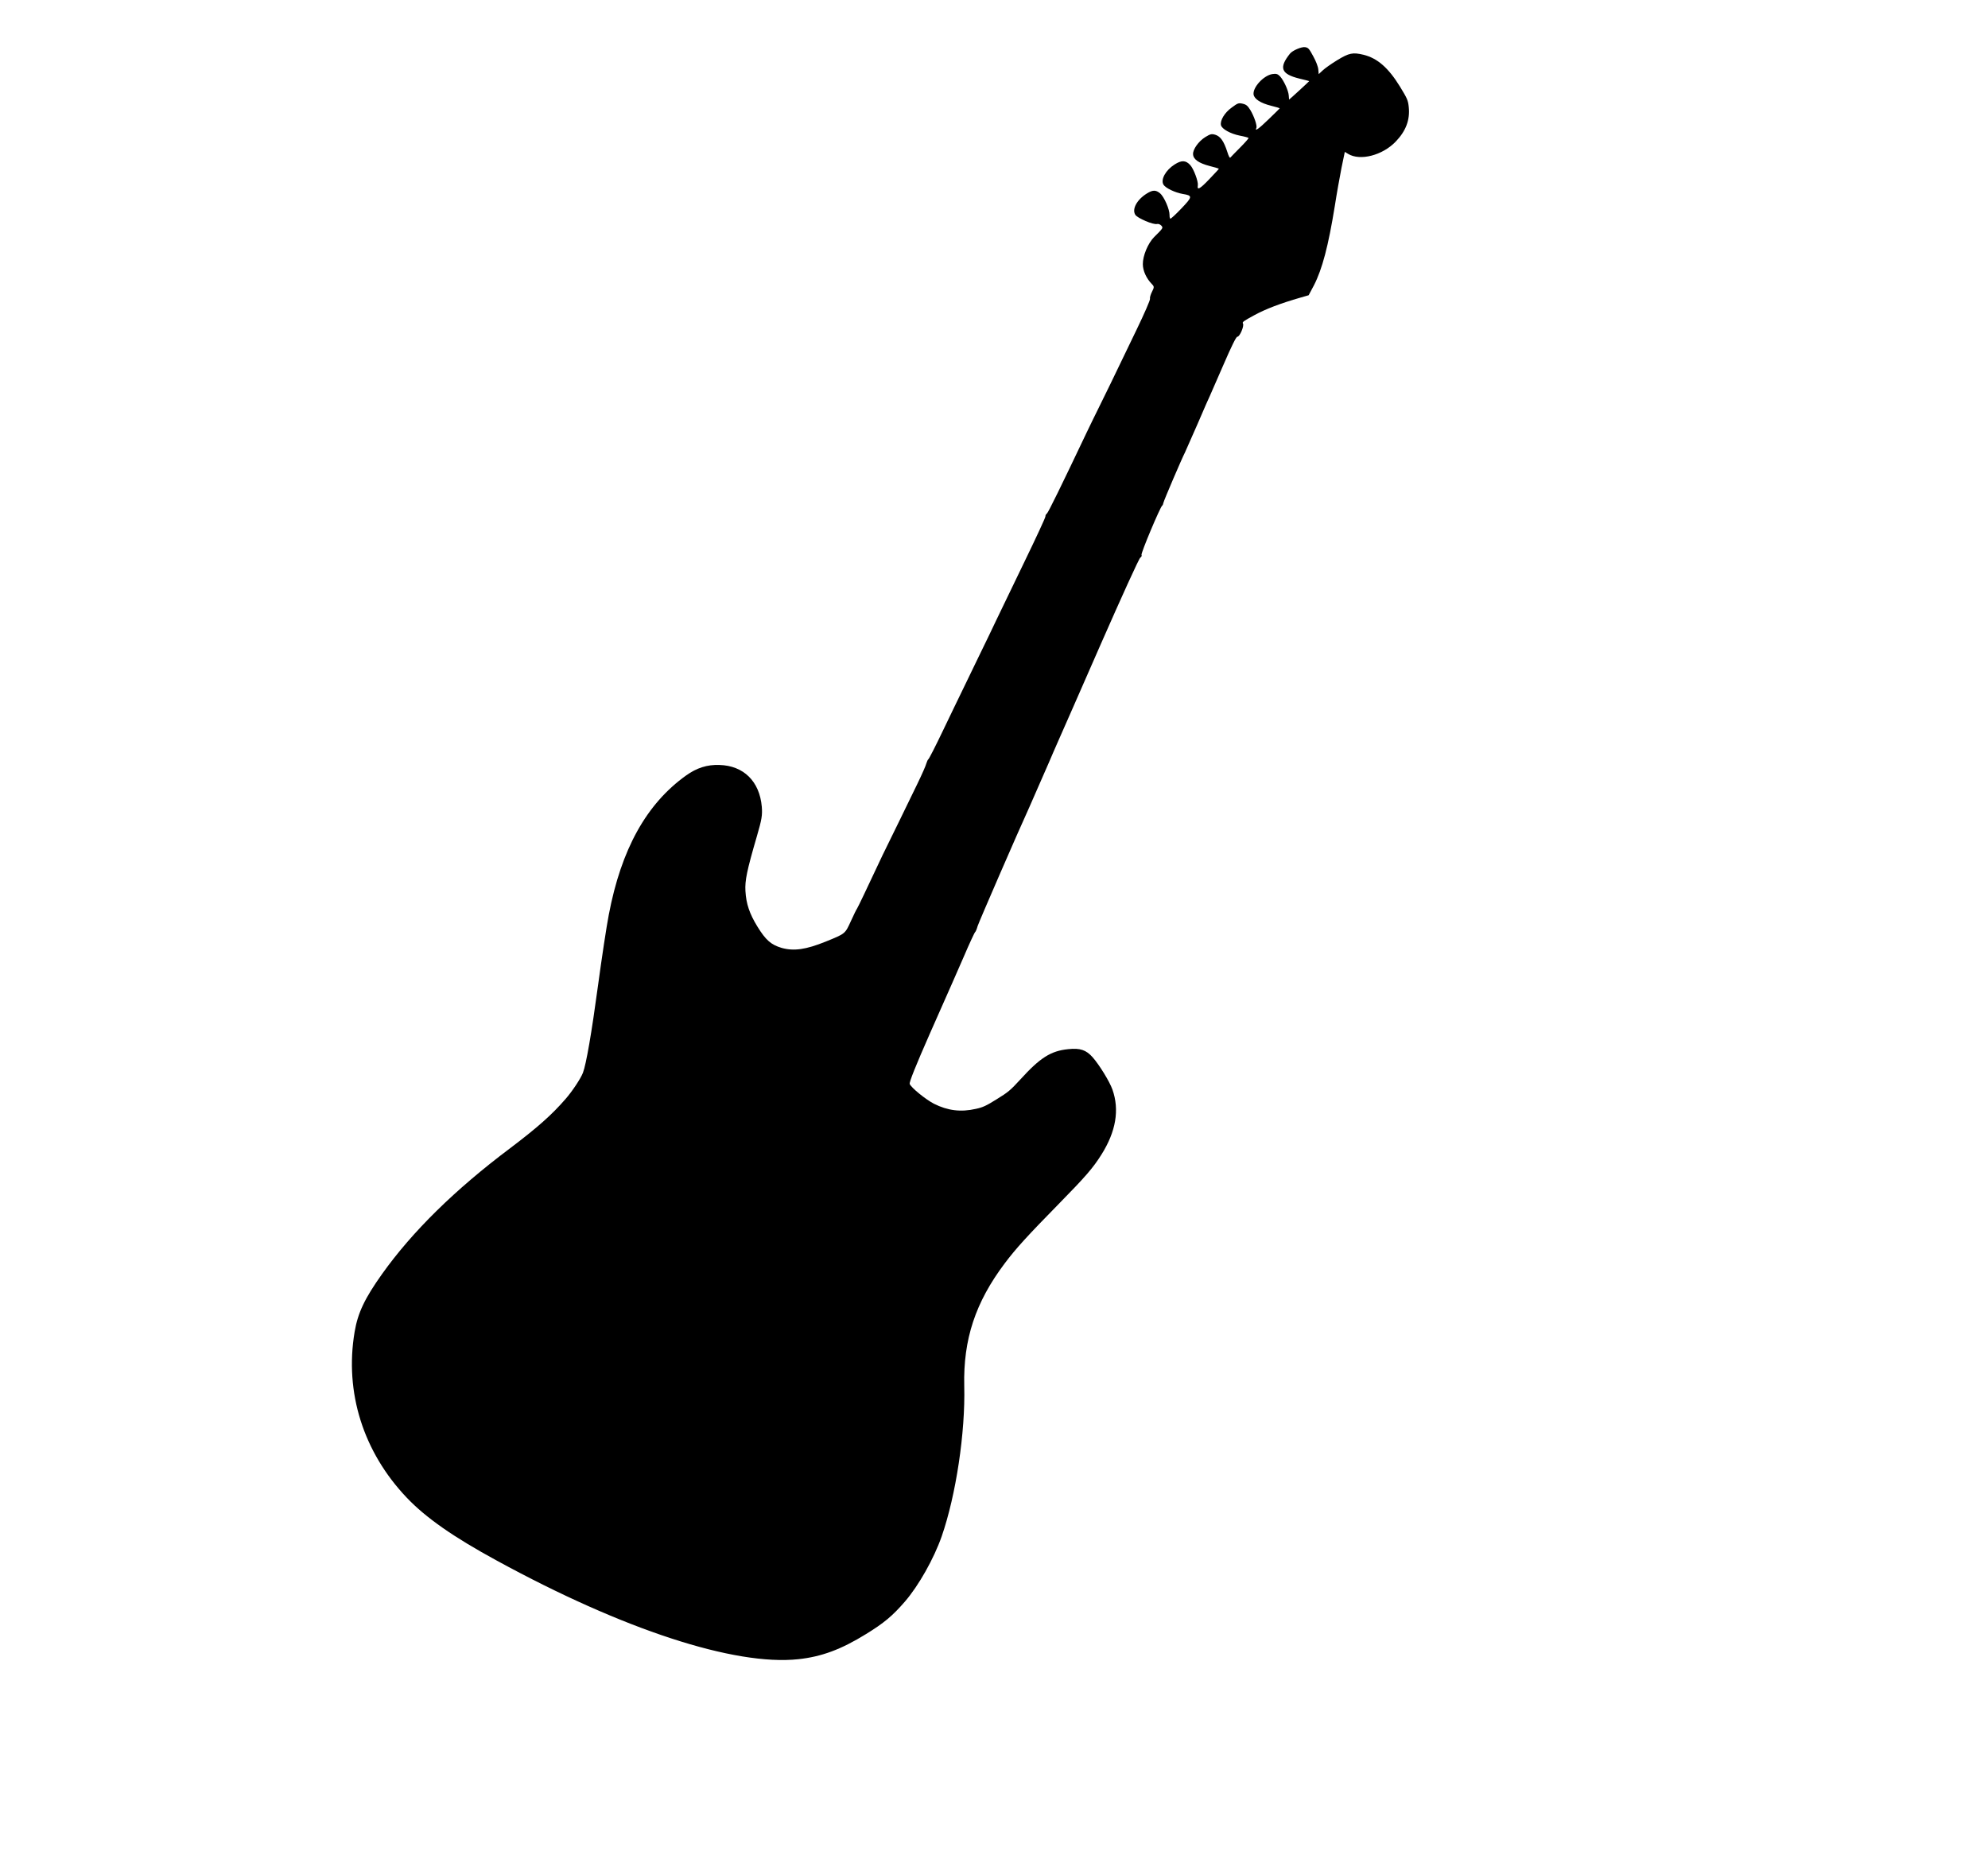 <svg width="30" height="28" viewBox="0 0 30 28" fill="none" xmlns="http://www.w3.org/2000/svg">
<g clip-path="url(#clip0_1313_1029)">
<path d="M19.467 0.809C19.295 1.023 19.332 1.118 19.608 1.186C19.689 1.205 19.756 1.222 19.756 1.225C19.757 1.228 19.455 1.506 19.453 1.503C19.452 1.502 19.451 1.474 19.448 1.441C19.443 1.367 19.375 1.219 19.319 1.155C19.281 1.115 19.26 1.109 19.199 1.118C19.068 1.14 18.904 1.318 18.917 1.425C18.926 1.493 19.022 1.557 19.185 1.597C19.255 1.614 19.312 1.631 19.311 1.636C19.308 1.64 19.235 1.713 19.143 1.801C18.996 1.944 18.931 1.99 18.959 1.931C18.975 1.9 18.924 1.752 18.868 1.66C18.828 1.596 18.806 1.577 18.752 1.565C18.691 1.551 18.678 1.556 18.589 1.622C18.48 1.699 18.409 1.819 18.425 1.889C18.439 1.947 18.566 2.018 18.709 2.047C18.779 2.06 18.837 2.076 18.841 2.082C18.845 2.088 18.788 2.153 18.714 2.227C18.642 2.299 18.576 2.368 18.568 2.377C18.558 2.389 18.543 2.364 18.52 2.29C18.468 2.13 18.417 2.058 18.34 2.034C18.284 2.017 18.265 2.022 18.188 2.069C18.085 2.134 17.999 2.256 18.004 2.328C18.007 2.404 18.088 2.462 18.253 2.505C18.331 2.524 18.394 2.544 18.393 2.547C18.394 2.551 18.327 2.622 18.248 2.705C18.105 2.855 18.062 2.877 18.076 2.797C18.085 2.74 18.013 2.547 17.961 2.491C17.894 2.418 17.831 2.415 17.726 2.482C17.59 2.568 17.511 2.711 17.558 2.788C17.59 2.839 17.732 2.907 17.848 2.927C18 2.952 17.998 2.968 17.827 3.147C17.744 3.234 17.67 3.303 17.661 3.3C17.654 3.298 17.648 3.274 17.649 3.245C17.651 3.162 17.568 2.969 17.505 2.917C17.442 2.865 17.396 2.865 17.307 2.92C17.157 3.013 17.079 3.155 17.132 3.241C17.164 3.293 17.408 3.397 17.462 3.38C17.479 3.376 17.507 3.386 17.524 3.404C17.555 3.439 17.556 3.44 17.416 3.578C17.324 3.671 17.244 3.86 17.246 3.989C17.247 4.087 17.299 4.202 17.383 4.288C17.419 4.325 17.419 4.335 17.384 4.404C17.363 4.445 17.349 4.493 17.354 4.509C17.36 4.525 17.267 4.737 17.151 4.977C17.035 5.218 16.856 5.587 16.755 5.798C16.654 6.006 16.561 6.195 16.549 6.218C16.538 6.24 16.469 6.379 16.398 6.528C16.021 7.322 15.817 7.739 15.798 7.751C15.785 7.759 15.775 7.778 15.776 7.794C15.777 7.811 15.635 8.116 15.461 8.475C15.288 8.834 15.099 9.226 15.04 9.348C14.983 9.47 14.863 9.718 14.774 9.9C14.686 10.083 14.573 10.317 14.522 10.421C14.472 10.525 14.338 10.799 14.229 11.028C14.119 11.259 14.02 11.452 14.01 11.458C14.001 11.464 13.988 11.493 13.979 11.522C13.972 11.553 13.912 11.689 13.845 11.827C13.747 12.032 13.377 12.787 13.318 12.907C13.302 12.939 13.228 13.097 13.035 13.506C12.981 13.619 12.934 13.715 12.931 13.717C12.926 13.72 12.886 13.801 12.842 13.898C12.751 14.097 12.759 14.089 12.46 14.211C12.16 14.332 11.98 14.357 11.796 14.306C11.636 14.259 11.555 14.188 11.429 13.983C11.31 13.789 11.26 13.64 11.249 13.447C11.24 13.289 11.27 13.141 11.422 12.62C11.496 12.366 11.506 12.303 11.496 12.176C11.463 11.793 11.222 11.555 10.856 11.545C10.673 11.538 10.513 11.589 10.353 11.704C9.755 12.132 9.375 12.816 9.187 13.805C9.153 13.979 9.08 14.462 9.024 14.876C8.927 15.595 8.846 16.061 8.797 16.19C8.765 16.275 8.635 16.471 8.537 16.583C8.327 16.826 8.109 17.018 7.697 17.33C6.864 17.955 6.222 18.587 5.766 19.227C5.504 19.595 5.399 19.815 5.351 20.103C5.198 21.014 5.482 21.914 6.139 22.604C6.425 22.905 6.842 23.197 7.499 23.554C9.403 24.594 11.085 25.144 12.047 25.041C12.394 25.004 12.692 24.895 13.068 24.662C13.34 24.495 13.468 24.388 13.656 24.171C13.864 23.929 14.092 23.526 14.211 23.186C14.426 22.566 14.569 21.62 14.551 20.917C14.535 20.213 14.719 19.656 15.161 19.068C15.329 18.844 15.505 18.651 15.979 18.168C16.382 17.757 16.494 17.628 16.622 17.424C16.84 17.077 16.896 16.751 16.787 16.443C16.744 16.322 16.591 16.073 16.489 15.957C16.39 15.845 16.299 15.815 16.121 15.834C15.857 15.86 15.696 15.963 15.397 16.292C15.249 16.453 15.215 16.483 15.042 16.589C14.883 16.689 14.83 16.713 14.727 16.735C14.499 16.787 14.301 16.762 14.094 16.658C13.97 16.594 13.75 16.416 13.728 16.359C13.718 16.335 13.818 16.086 14.03 15.604C14.205 15.207 14.357 14.864 14.368 14.84C14.38 14.815 14.459 14.633 14.545 14.436C14.63 14.237 14.708 14.07 14.716 14.066C14.724 14.061 14.741 14.02 14.753 13.976C14.771 13.918 15.359 12.562 15.535 12.178C15.572 12.095 15.774 11.635 15.832 11.5C15.86 11.431 15.924 11.288 15.97 11.182C16.019 11.074 16.308 10.413 16.616 9.711C16.924 9.011 17.188 8.428 17.208 8.416C17.225 8.405 17.234 8.387 17.226 8.375C17.213 8.353 17.509 7.649 17.538 7.631C17.546 7.626 17.553 7.607 17.557 7.587C17.562 7.556 17.835 6.918 17.883 6.826C17.892 6.808 17.977 6.616 18.072 6.398C18.166 6.18 18.25 5.986 18.26 5.969C18.268 5.951 18.359 5.744 18.461 5.509C18.581 5.231 18.655 5.08 18.672 5.082C18.706 5.087 18.779 4.919 18.757 4.883C18.743 4.861 18.761 4.848 18.928 4.757C19.101 4.663 19.324 4.578 19.623 4.492L19.748 4.456L19.828 4.306C19.954 4.06 20.045 3.713 20.143 3.109C20.171 2.926 20.218 2.666 20.244 2.533L20.294 2.292L20.343 2.322C20.524 2.433 20.864 2.345 21.063 2.136C21.215 1.978 21.279 1.81 21.259 1.617C21.249 1.514 21.236 1.487 21.127 1.308C20.952 1.023 20.786 0.879 20.578 0.827C20.414 0.788 20.36 0.798 20.178 0.909C20.09 0.963 19.992 1.032 19.96 1.063L19.9 1.119L19.894 1.049C19.891 1.008 19.86 0.926 19.818 0.85C19.755 0.733 19.742 0.72 19.696 0.712C19.644 0.702 19.504 0.762 19.467 0.809Z" fill="#000000"/>
</g>
<defs>
<clipPath id="clip0_1313_1029">
<rect width="24" height="17" fill="white" transform="translate(0 12.75) rotate(-31.553)"/>
</clipPath>
</defs>
</svg>

